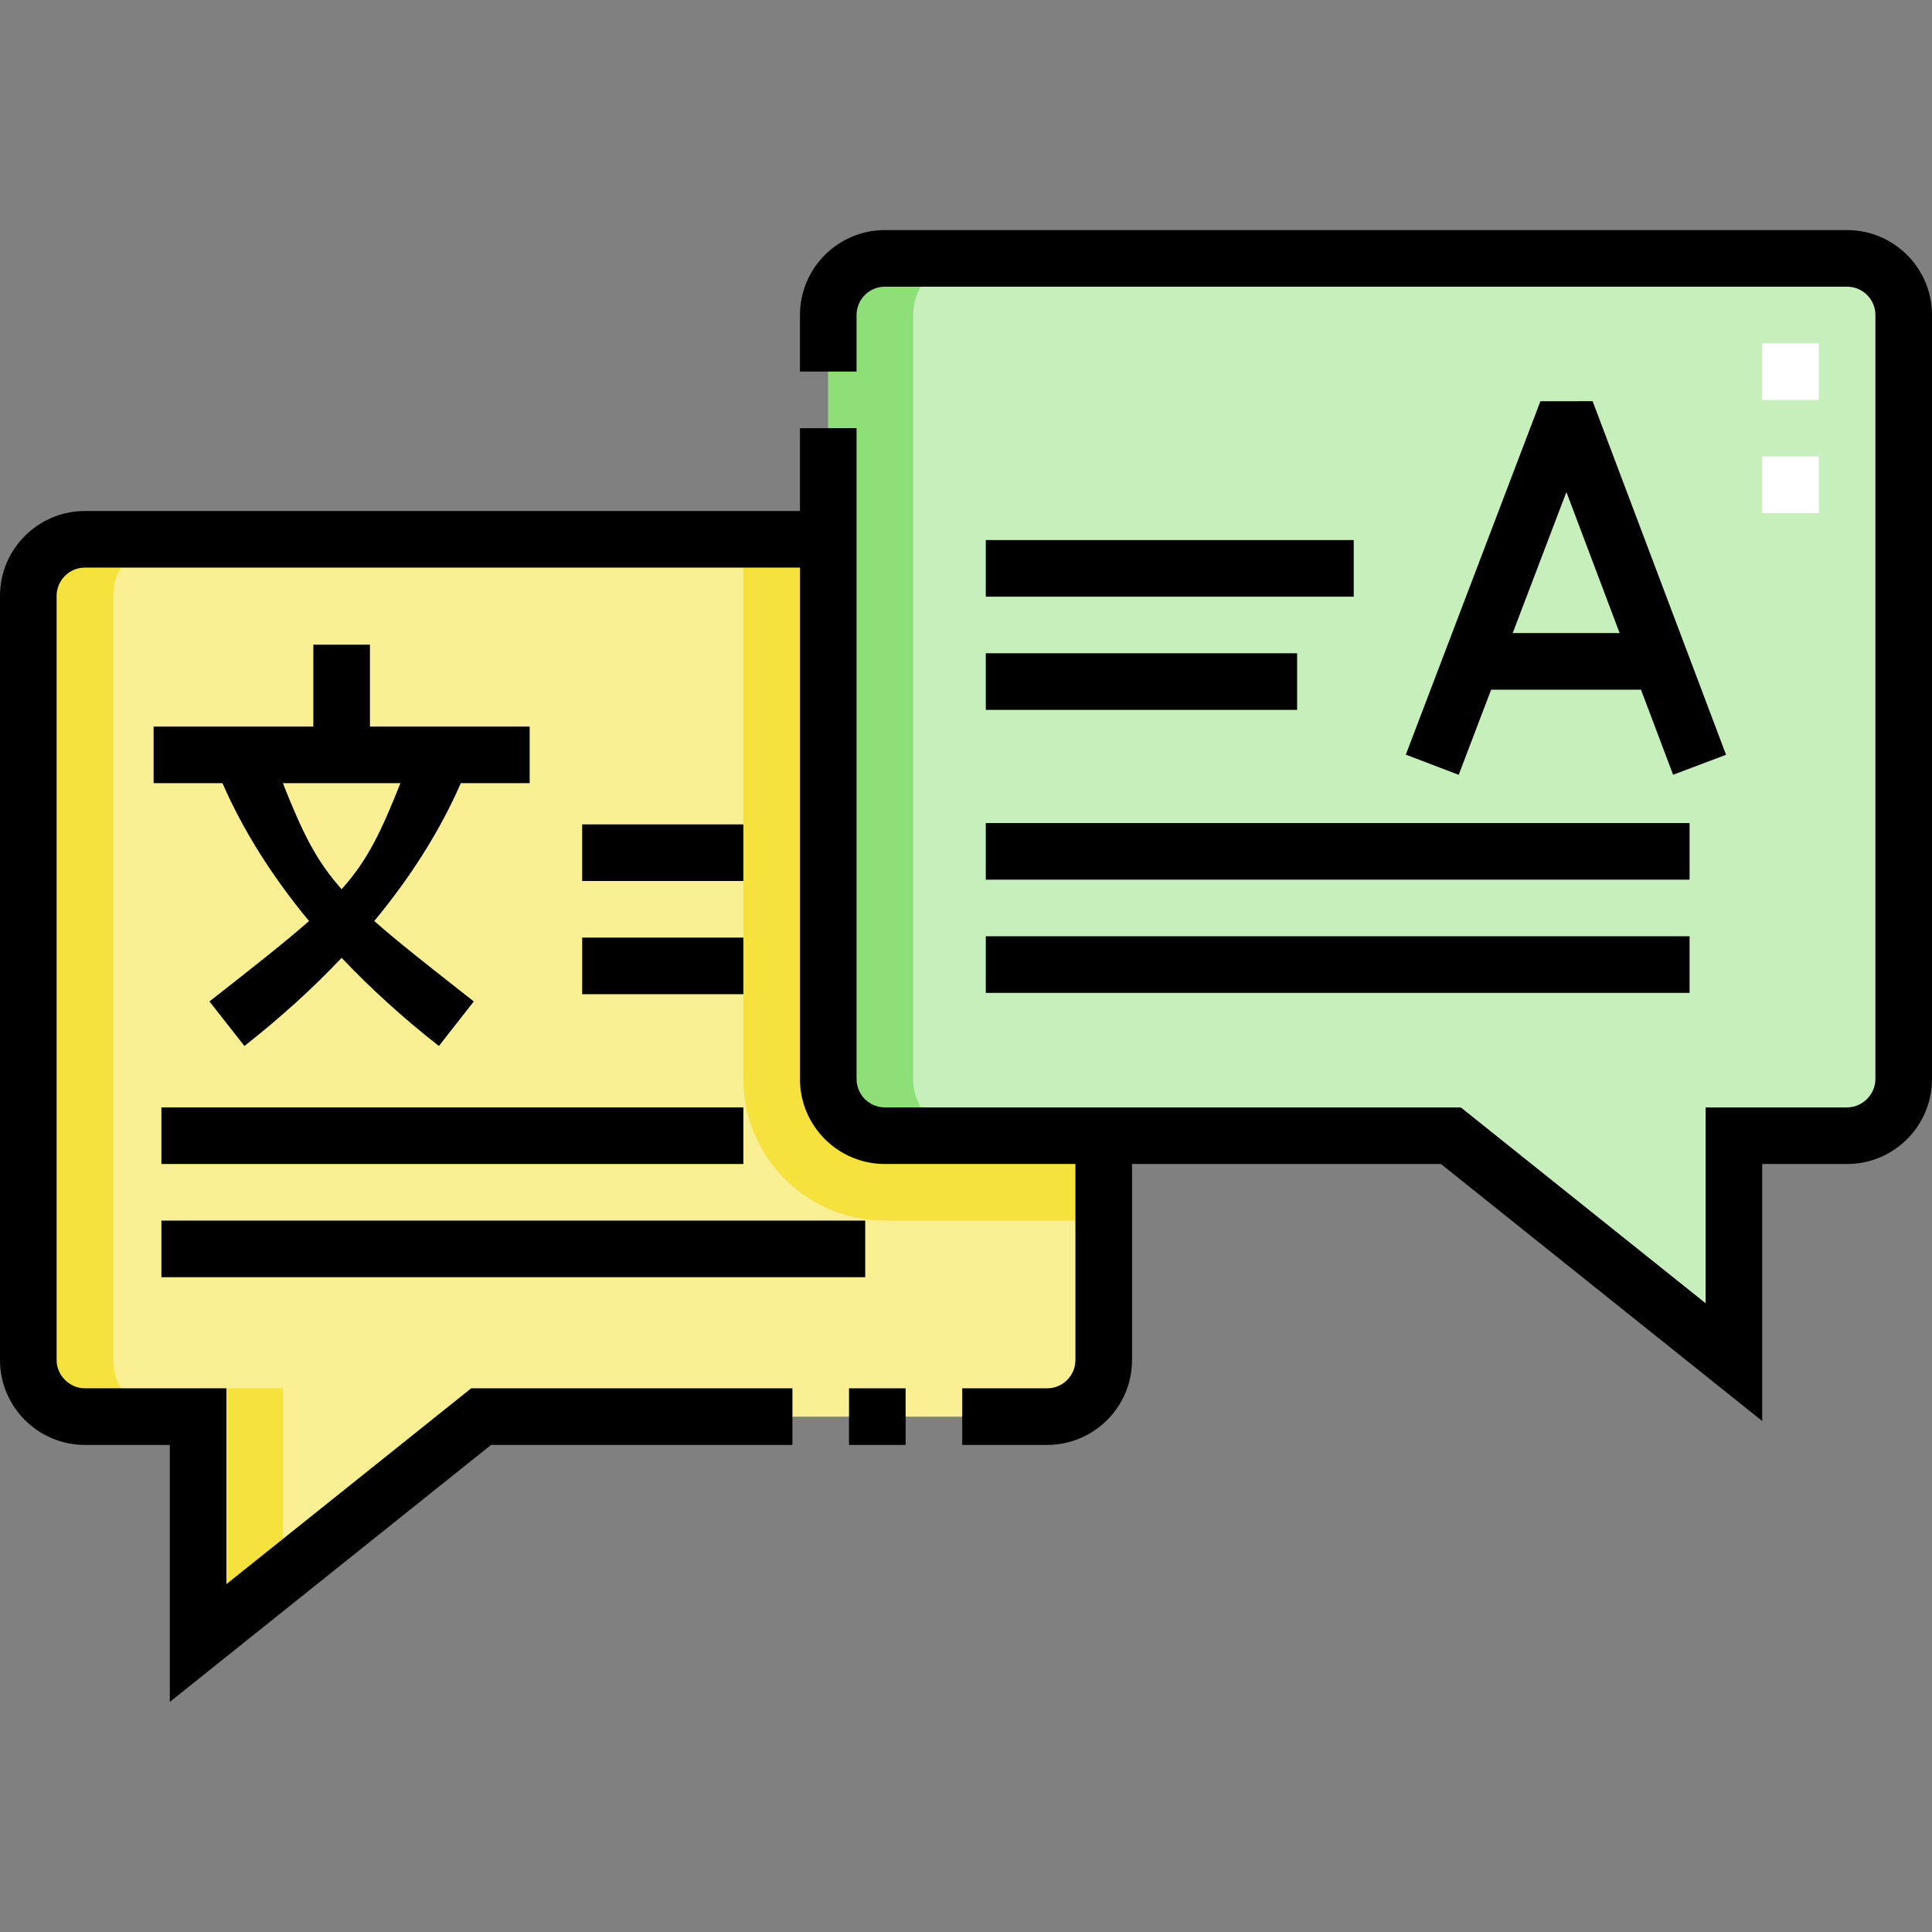 <svg id="Capa_1" enable-background="new 0 0 512 512" height="512" viewBox="0 0 512 512" width="512" xmlns="http://www.w3.org/2000/svg"><rect x="0" y="0" width="512" height="512" fill="#808080" stroke="none"/><g><g><g clip-rule="evenodd" fill-rule="evenodd"><path d="m219.501 142.921h-197.001c-8.25 0-15 6.758-15 15v202.499c0 8.242 6.758 15 15 15h30v60l75-60h149.999c8.242 0 15-6.75 15-15v-59.447h-57.997c-8.242 0-15-6.75-15-15v-143.052z" fill="#faef93"/><path d="m219.501 285.973c0 8.25 6.758 15 15 15h149.999l75 60v-60h30c8.242 0 15-6.758 15-15v-202.499c0-8.242-6.75-15-15-15h-254.999c-8.25 0-15 6.75-15 15z" fill="#c7efbc"/><path d="m45 142.921h-22.5c-8.25 0-15 6.758-15 15v202.499c0 8.242 6.758 15 15 15h22.5c-8.242 0-15-6.758-15-15v-202.499c0-8.242 6.75-15 15-15zm174.501 0h-22.5v143.053c0 20.665 16.836 37.499 37.499 37.499h57.997v-22.5h-57.997c-8.242 0-15-6.75-15-15v-143.052zm-167.001 224.999v67.5l22.5-18v-49.5z" fill="#f6e23d"/><path d="m257.001 68.474h-22.5c-8.25 0-15 6.758-15 15v202.499c0 8.242 6.758 15 15 15h22.5c-8.242 0-15-6.758-15-15v-202.499c0-8.242 6.75-15 15-15z" fill="#8edf78"/></g><g><path d="m482 135.974h-15v-15h15zm0-30h-15v-15h15z" fill="#fff"/></g></g><g><path d="m489.5 60.974h-254.999c-12.406 0-22.5 10.093-22.5 22.5v15h15v-15c0-4.135 3.364-7.5 7.5-7.5h254.999c4.136 0 7.5 3.365 7.5 7.5v202.5c0 4.065-3.435 7.5-7.5 7.5h-37.5v51.896l-64.869-51.896h-152.63c-4.135 0-7.5-3.364-7.5-7.5v-172.5h-15v21.947h-189.501c-12.407 0-22.5 10.093-22.5 22.5v202.499c0 12.407 10.093 22.5 22.5 22.5h22.5v68.105l85.131-68.105h79.868v-15h-85.129l-64.87 51.895v-51.895h-37.5c-4.065 0-7.5-3.435-7.5-7.5v-202.499c0-4.135 3.364-7.5 7.5-7.5h189.501v135.553c0 12.406 10.093 22.5 22.5 22.5h50.498v51.947c0 4.136-3.365 7.5-7.5 7.5h-22.5v15h22.5c12.407 0 22.5-10.093 22.5-22.5v-51.947h81.871l85.13 68.105v-68.105h22.5c12.407 0 22.5-10.093 22.5-22.5v-202.5c0-12.407-10.094-22.5-22.5-22.5z"/><path d="m224.999 367.92h15v15h-15z"/><path d="m434.881 182.774 8.508 22.543 14.034-5.296-35.362-93.701-13.835.016-35.67 93.656 14.018 5.339 8.591-22.557zm-19.767-52.38 14.107 37.38h-28.344z"/><path d="m261.244 218.123h186.514v15h-186.514z"/><path d="m261.244 248.122h186.514v15h-186.514z"/><path d="m261.244 173.123h82.503v15h-82.503z"/><path d="m261.244 143.124h97.507v15h-97.507z"/><path d="m154.283 218.474h42.718v15h-42.718z"/><path d="m42.776 293.473h154.225v15h-154.225z"/><path d="m42.776 323.473h186.514v15h-186.514z"/><path d="m154.287 248.474h42.714v15h-42.714z"/><path d="m83.038 170.849v21.699h-42.33v15h18.253c5.413 12.423 13.138 24.7 22.938 36.535-6.273 5.534-14.624 12.084-26.387 21.31l9.257 11.803c9.515-7.462 18.132-15.285 25.769-23.362 7.637 8.078 16.254 15.9 25.769 23.362l9.257-11.803c-11.762-9.226-20.113-15.775-26.386-21.31 9.8-11.835 17.524-24.111 22.938-36.535h18.253v-15h-42.33v-21.699zm23.081 36.699c-5.229 13.174-8.789 20.503-15.58 28.1-6.792-7.597-10.351-14.926-15.581-28.1z"/></g></g></svg>